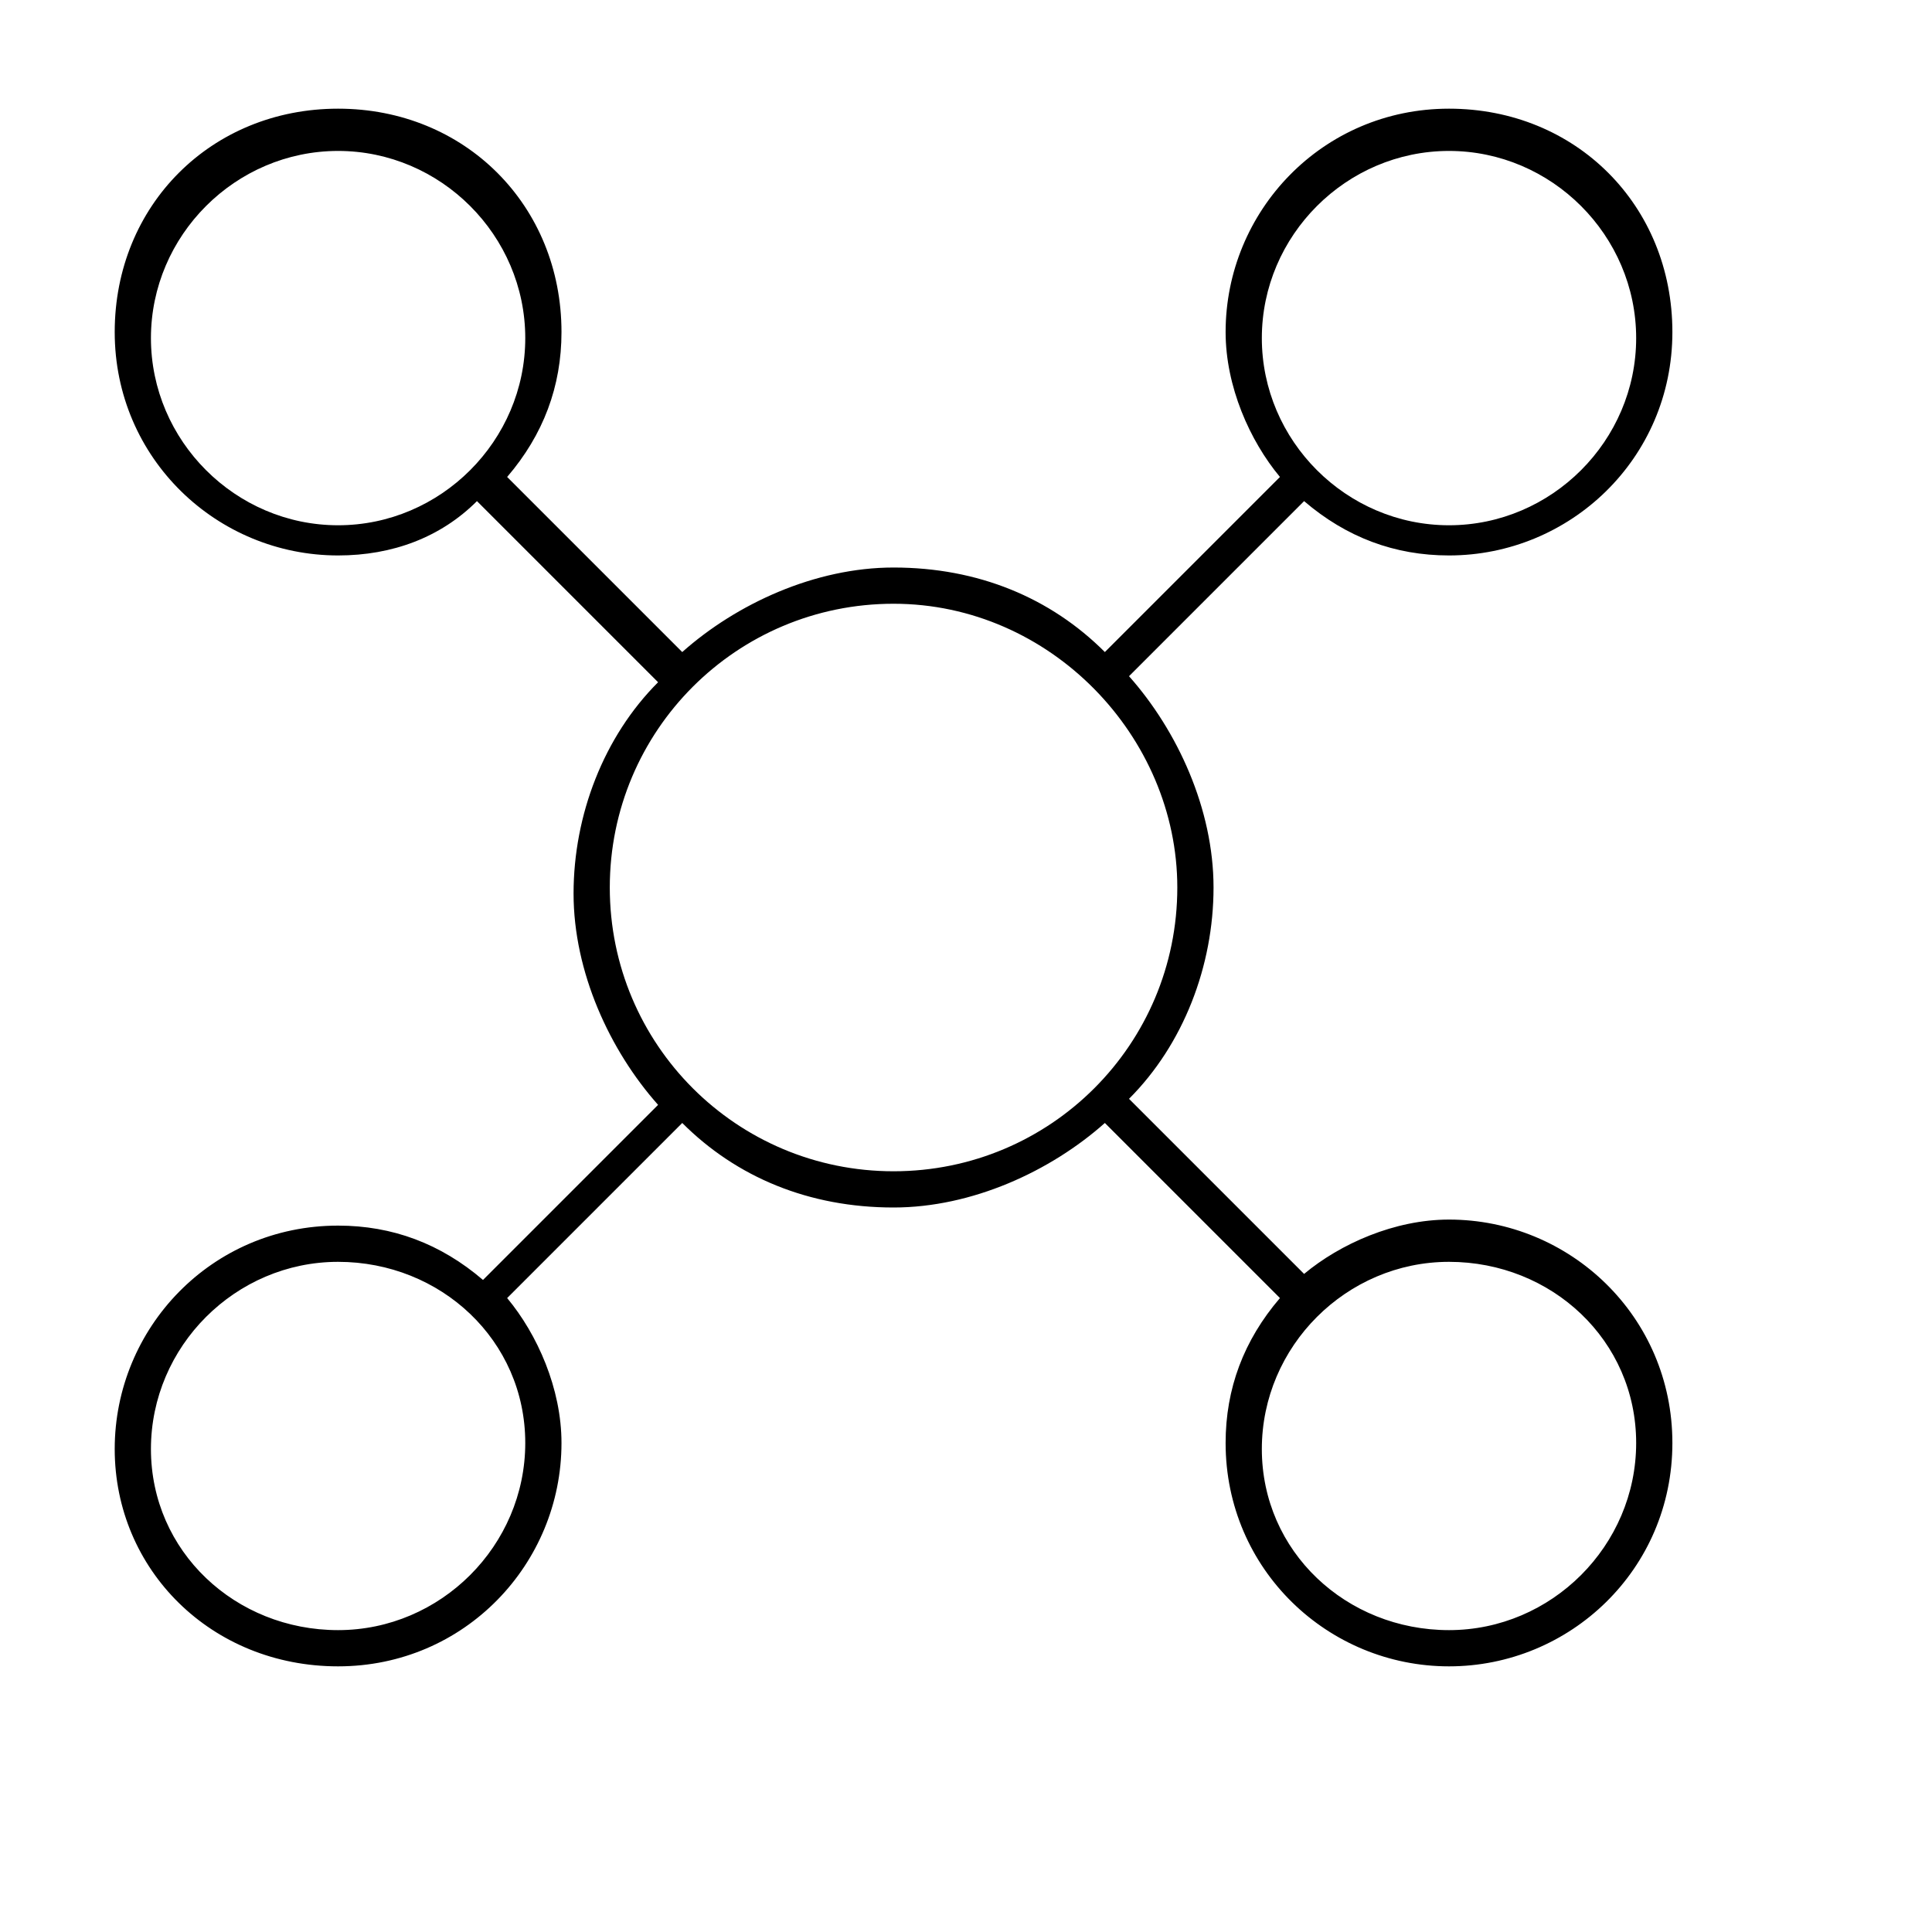 <?xml version="1.0" encoding="utf-8"?>
<!-- Generator: Adobe Illustrator 26.3.1, SVG Export Plug-In . SVG Version: 6.00 Build 0)  -->
<svg slot="pictogram" focusable="false" preserveAspectRatio="xMidYMid meet" xmlns="http://www.w3.org/2000/svg" data-autoid="dds--card__pictogram" aria-label="Pictogram description" width="48" height="48" viewBox="0 0 32 32" role="img" class="bx--card__pictogram">
<path id="data--apis_1_" d="M24,27.6c-2,0-3.7-1.6-3.7-3.7c0-0.9,0.3-1.7,0.9-2.4l-2.9-2.9c-0.9,0.8-2.2,1.4-3.5,1.4
	c-1.4,0-2.6-0.5-3.5-1.4l-2.9,2.9c0.5,0.6,0.9,1.5,0.9,2.4c0,2-1.6,3.7-3.7,3.7S1.9,26,1.9,24s1.6-3.7,3.7-3.7
	c0.9,0,1.7,0.3,2.4,0.9l2.9-2.9c-0.8-0.9-1.4-2.2-1.4-3.5s0.5-2.6,1.4-3.5L7.9,8.3C7.3,8.9,6.5,9.2,5.6,9.2c-2,0-3.7-1.6-3.7-3.7
	s1.6-3.7,3.7-3.7s3.7,1.6,3.7,3.7c0,0.9-0.3,1.7-0.9,2.4l2.9,2.9c0.9-0.8,2.2-1.4,3.5-1.4c1.4,0,2.6,0.5,3.5,1.4l2.9-2.9
	c-0.5-0.6-0.9-1.5-0.9-2.4c0-2,1.6-3.7,3.7-3.7s3.7,1.6,3.7,3.7S26,9.2,24,9.2c-0.9,0-1.7-0.3-2.4-0.9l-2.9,2.9
	c0.8,0.9,1.4,2.2,1.4,3.5s-0.5,2.6-1.4,3.5l2.9,2.9c0.6-0.5,1.5-0.9,2.4-0.9c2,0,3.7,1.6,3.7,3.7S26,27.6,24,27.6z M24,20.9
	c-1.7,0-3.1,1.4-3.1,3.1S22.3,27,24,27c1.7,0,3.1-1.4,3.1-3.1S25.7,20.9,24,20.9z M5.6,20.9c-1.7,0-3.1,1.4-3.1,3.1S3.9,27,5.6,27
	s3.1-1.4,3.1-3.1S7.3,20.9,5.6,20.9z M14.8,10c-2.6,0-4.7,2.1-4.7,4.7s2.1,4.7,4.7,4.7s4.7-2.1,4.7-4.7C19.5,12.2,17.4,10,14.8,10z
	 M24,2.5c-1.7,0-3.1,1.4-3.1,3.1s1.4,3.1,3.1,3.1c1.7,0,3.1-1.4,3.1-3.1S25.7,2.5,24,2.5z M5.6,2.5c-1.7,0-3.1,1.4-3.1,3.1
	s1.4,3.1,3.1,3.1s3.1-1.4,3.1-3.1S7.3,2.5,5.6,2.5z"/>
</svg>
